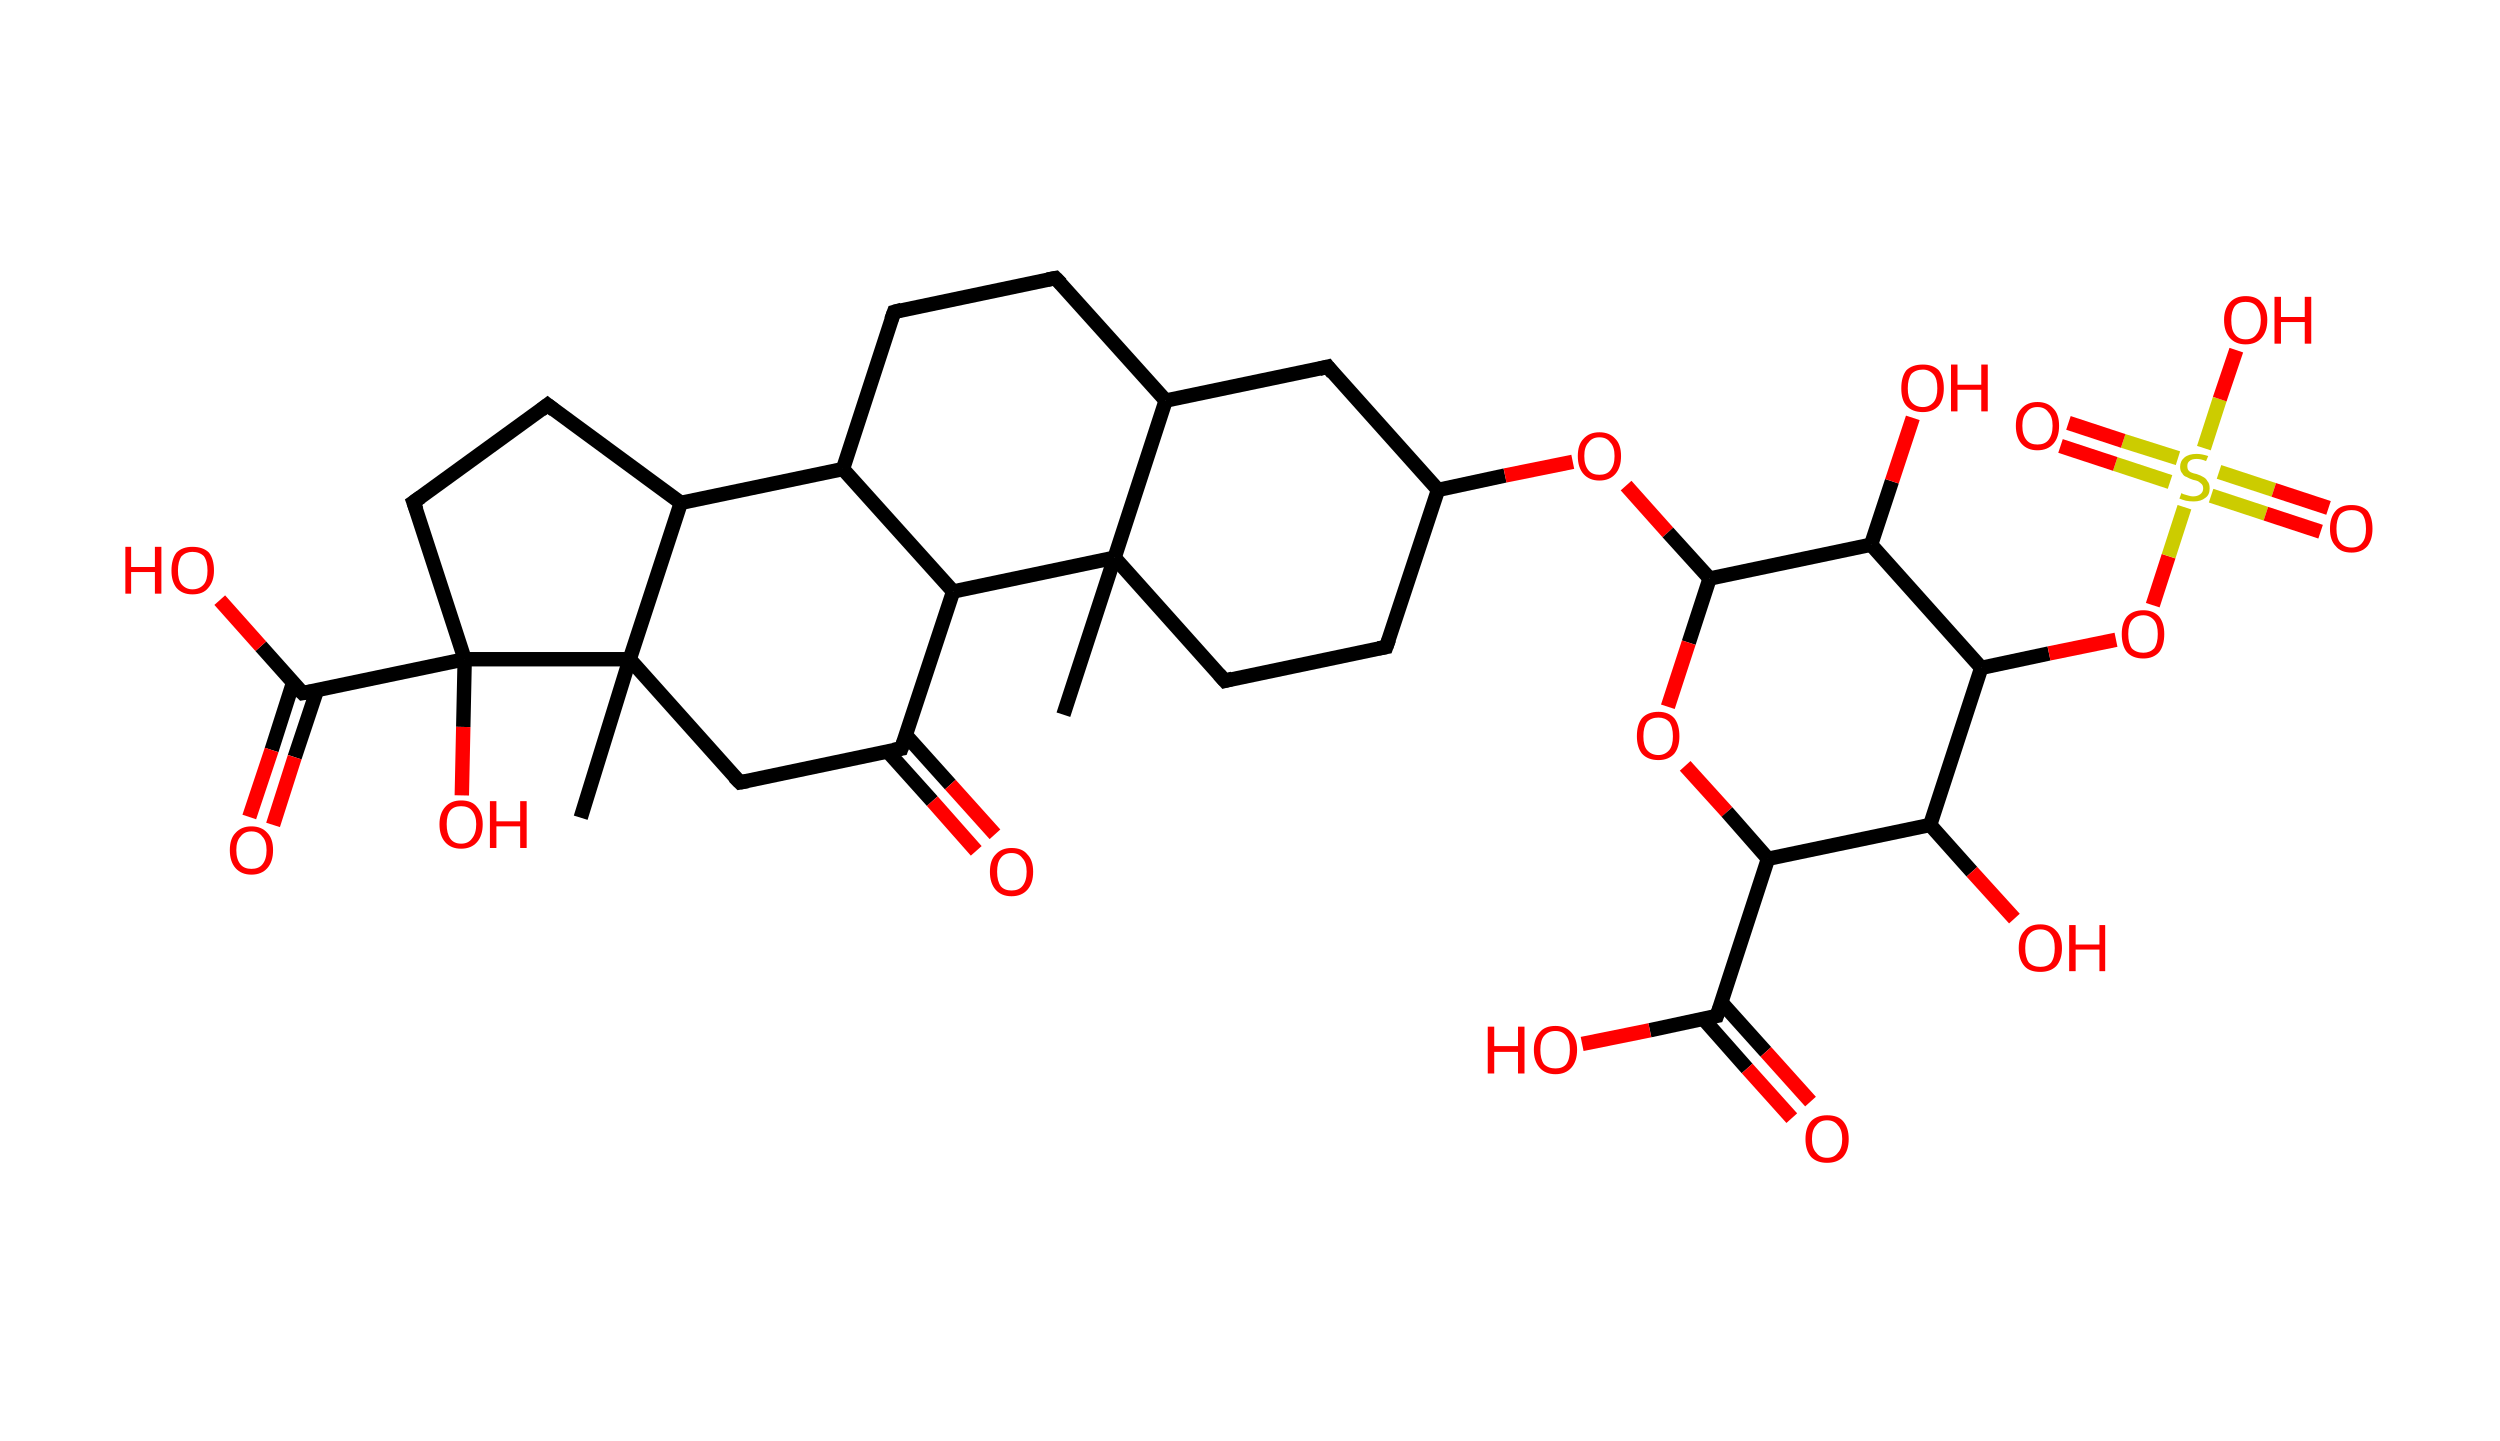 <?xml version='1.0' encoding='ASCII' standalone='yes'?>
<svg xmlns="http://www.w3.org/2000/svg" xmlns:rdkit="http://www.rdkit.org/xml" xmlns:xlink="http://www.w3.org/1999/xlink" version="1.1" baseProfile="full" xml:space="preserve" width="347px" height="200px" viewBox="0 0 347 200">
<!-- END OF HEADER -->
<rect style="opacity:1.0;fill:#FFFFFF;stroke:none" width="347.0" height="200.0" x="0.0" y="0.0"> </rect>
<path class="bond-0 atom-0 atom-1" d="M 147.6,99.2 L 154.7,77.4" style="fill:none;fill-rule:evenodd;stroke:#000000;stroke-width:2.0px;stroke-linecap:butt;stroke-linejoin:miter;stroke-opacity:1"/>
<path class="bond-1 atom-1 atom-2" d="M 154.7,77.4 L 170.0,94.5" style="fill:none;fill-rule:evenodd;stroke:#000000;stroke-width:2.0px;stroke-linecap:butt;stroke-linejoin:miter;stroke-opacity:1"/>
<path class="bond-2 atom-2 atom-3" d="M 170.0,94.5 L 192.4,89.8" style="fill:none;fill-rule:evenodd;stroke:#000000;stroke-width:2.0px;stroke-linecap:butt;stroke-linejoin:miter;stroke-opacity:1"/>
<path class="bond-3 atom-3 atom-4" d="M 192.4,89.8 L 199.6,68.0" style="fill:none;fill-rule:evenodd;stroke:#000000;stroke-width:2.0px;stroke-linecap:butt;stroke-linejoin:miter;stroke-opacity:1"/>
<path class="bond-4 atom-4 atom-5" d="M 199.6,68.0 L 208.9,66.0" style="fill:none;fill-rule:evenodd;stroke:#000000;stroke-width:2.0px;stroke-linecap:butt;stroke-linejoin:miter;stroke-opacity:1"/>
<path class="bond-4 atom-4 atom-5" d="M 208.9,66.0 L 218.3,64.1" style="fill:none;fill-rule:evenodd;stroke:#FF0000;stroke-width:2.0px;stroke-linecap:butt;stroke-linejoin:miter;stroke-opacity:1"/>
<path class="bond-5 atom-5 atom-6" d="M 225.7,67.4 L 231.5,73.9" style="fill:none;fill-rule:evenodd;stroke:#FF0000;stroke-width:2.0px;stroke-linecap:butt;stroke-linejoin:miter;stroke-opacity:1"/>
<path class="bond-5 atom-5 atom-6" d="M 231.5,73.9 L 237.3,80.3" style="fill:none;fill-rule:evenodd;stroke:#000000;stroke-width:2.0px;stroke-linecap:butt;stroke-linejoin:miter;stroke-opacity:1"/>
<path class="bond-6 atom-6 atom-7" d="M 237.3,80.3 L 234.4,89.2" style="fill:none;fill-rule:evenodd;stroke:#000000;stroke-width:2.0px;stroke-linecap:butt;stroke-linejoin:miter;stroke-opacity:1"/>
<path class="bond-6 atom-6 atom-7" d="M 234.4,89.2 L 231.5,98.1" style="fill:none;fill-rule:evenodd;stroke:#FF0000;stroke-width:2.0px;stroke-linecap:butt;stroke-linejoin:miter;stroke-opacity:1"/>
<path class="bond-7 atom-7 atom-8" d="M 233.9,106.3 L 239.7,112.7" style="fill:none;fill-rule:evenodd;stroke:#FF0000;stroke-width:2.0px;stroke-linecap:butt;stroke-linejoin:miter;stroke-opacity:1"/>
<path class="bond-7 atom-7 atom-8" d="M 239.7,112.7 L 245.4,119.2" style="fill:none;fill-rule:evenodd;stroke:#000000;stroke-width:2.0px;stroke-linecap:butt;stroke-linejoin:miter;stroke-opacity:1"/>
<path class="bond-8 atom-8 atom-9" d="M 245.4,119.2 L 238.3,141.0" style="fill:none;fill-rule:evenodd;stroke:#000000;stroke-width:2.0px;stroke-linecap:butt;stroke-linejoin:miter;stroke-opacity:1"/>
<path class="bond-9 atom-9 atom-10" d="M 236.4,141.4 L 242.5,148.3" style="fill:none;fill-rule:evenodd;stroke:#000000;stroke-width:2.0px;stroke-linecap:butt;stroke-linejoin:miter;stroke-opacity:1"/>
<path class="bond-9 atom-9 atom-10" d="M 242.5,148.3 L 248.7,155.2" style="fill:none;fill-rule:evenodd;stroke:#FF0000;stroke-width:2.0px;stroke-linecap:butt;stroke-linejoin:miter;stroke-opacity:1"/>
<path class="bond-9 atom-9 atom-10" d="M 238.9,139.1 L 245.1,146.0" style="fill:none;fill-rule:evenodd;stroke:#000000;stroke-width:2.0px;stroke-linecap:butt;stroke-linejoin:miter;stroke-opacity:1"/>
<path class="bond-9 atom-9 atom-10" d="M 245.1,146.0 L 251.3,152.9" style="fill:none;fill-rule:evenodd;stroke:#FF0000;stroke-width:2.0px;stroke-linecap:butt;stroke-linejoin:miter;stroke-opacity:1"/>
<path class="bond-10 atom-9 atom-11" d="M 238.3,141.0 L 229.0,143.0" style="fill:none;fill-rule:evenodd;stroke:#000000;stroke-width:2.0px;stroke-linecap:butt;stroke-linejoin:miter;stroke-opacity:1"/>
<path class="bond-10 atom-9 atom-11" d="M 229.0,143.0 L 219.6,144.9" style="fill:none;fill-rule:evenodd;stroke:#FF0000;stroke-width:2.0px;stroke-linecap:butt;stroke-linejoin:miter;stroke-opacity:1"/>
<path class="bond-11 atom-8 atom-12" d="M 245.4,119.2 L 267.9,114.5" style="fill:none;fill-rule:evenodd;stroke:#000000;stroke-width:2.0px;stroke-linecap:butt;stroke-linejoin:miter;stroke-opacity:1"/>
<path class="bond-12 atom-12 atom-13" d="M 267.9,114.5 L 273.7,121.0" style="fill:none;fill-rule:evenodd;stroke:#000000;stroke-width:2.0px;stroke-linecap:butt;stroke-linejoin:miter;stroke-opacity:1"/>
<path class="bond-12 atom-12 atom-13" d="M 273.7,121.0 L 279.6,127.5" style="fill:none;fill-rule:evenodd;stroke:#FF0000;stroke-width:2.0px;stroke-linecap:butt;stroke-linejoin:miter;stroke-opacity:1"/>
<path class="bond-13 atom-12 atom-14" d="M 267.9,114.5 L 275.0,92.7" style="fill:none;fill-rule:evenodd;stroke:#000000;stroke-width:2.0px;stroke-linecap:butt;stroke-linejoin:miter;stroke-opacity:1"/>
<path class="bond-14 atom-14 atom-15" d="M 275.0,92.7 L 284.4,90.7" style="fill:none;fill-rule:evenodd;stroke:#000000;stroke-width:2.0px;stroke-linecap:butt;stroke-linejoin:miter;stroke-opacity:1"/>
<path class="bond-14 atom-14 atom-15" d="M 284.4,90.7 L 293.7,88.8" style="fill:none;fill-rule:evenodd;stroke:#FF0000;stroke-width:2.0px;stroke-linecap:butt;stroke-linejoin:miter;stroke-opacity:1"/>
<path class="bond-15 atom-15 atom-16" d="M 298.8,84.0 L 301.0,77.2" style="fill:none;fill-rule:evenodd;stroke:#FF0000;stroke-width:2.0px;stroke-linecap:butt;stroke-linejoin:miter;stroke-opacity:1"/>
<path class="bond-15 atom-15 atom-16" d="M 301.0,77.2 L 303.2,70.4" style="fill:none;fill-rule:evenodd;stroke:#CCCC00;stroke-width:2.0px;stroke-linecap:butt;stroke-linejoin:miter;stroke-opacity:1"/>
<path class="bond-16 atom-16 atom-17" d="M 302.3,63.6 L 294.7,61.2" style="fill:none;fill-rule:evenodd;stroke:#CCCC00;stroke-width:2.0px;stroke-linecap:butt;stroke-linejoin:miter;stroke-opacity:1"/>
<path class="bond-16 atom-16 atom-17" d="M 294.7,61.2 L 287.1,58.7" style="fill:none;fill-rule:evenodd;stroke:#FF0000;stroke-width:2.0px;stroke-linecap:butt;stroke-linejoin:miter;stroke-opacity:1"/>
<path class="bond-16 atom-16 atom-17" d="M 301.2,66.9 L 293.6,64.4" style="fill:none;fill-rule:evenodd;stroke:#CCCC00;stroke-width:2.0px;stroke-linecap:butt;stroke-linejoin:miter;stroke-opacity:1"/>
<path class="bond-16 atom-16 atom-17" d="M 293.6,64.4 L 286.0,61.9" style="fill:none;fill-rule:evenodd;stroke:#FF0000;stroke-width:2.0px;stroke-linecap:butt;stroke-linejoin:miter;stroke-opacity:1"/>
<path class="bond-17 atom-16 atom-18" d="M 306.9,68.8 L 314.5,71.3" style="fill:none;fill-rule:evenodd;stroke:#CCCC00;stroke-width:2.0px;stroke-linecap:butt;stroke-linejoin:miter;stroke-opacity:1"/>
<path class="bond-17 atom-16 atom-18" d="M 314.5,71.3 L 322.1,73.8" style="fill:none;fill-rule:evenodd;stroke:#FF0000;stroke-width:2.0px;stroke-linecap:butt;stroke-linejoin:miter;stroke-opacity:1"/>
<path class="bond-17 atom-16 atom-18" d="M 308.0,65.5 L 315.6,68.0" style="fill:none;fill-rule:evenodd;stroke:#CCCC00;stroke-width:2.0px;stroke-linecap:butt;stroke-linejoin:miter;stroke-opacity:1"/>
<path class="bond-17 atom-16 atom-18" d="M 315.6,68.0 L 323.2,70.5" style="fill:none;fill-rule:evenodd;stroke:#FF0000;stroke-width:2.0px;stroke-linecap:butt;stroke-linejoin:miter;stroke-opacity:1"/>
<path class="bond-18 atom-16 atom-19" d="M 305.9,62.2 L 308.1,55.4" style="fill:none;fill-rule:evenodd;stroke:#CCCC00;stroke-width:2.0px;stroke-linecap:butt;stroke-linejoin:miter;stroke-opacity:1"/>
<path class="bond-18 atom-16 atom-19" d="M 308.1,55.4 L 310.4,48.6" style="fill:none;fill-rule:evenodd;stroke:#FF0000;stroke-width:2.0px;stroke-linecap:butt;stroke-linejoin:miter;stroke-opacity:1"/>
<path class="bond-19 atom-14 atom-20" d="M 275.0,92.7 L 259.7,75.6" style="fill:none;fill-rule:evenodd;stroke:#000000;stroke-width:2.0px;stroke-linecap:butt;stroke-linejoin:miter;stroke-opacity:1"/>
<path class="bond-20 atom-20 atom-21" d="M 259.7,75.6 L 262.6,66.8" style="fill:none;fill-rule:evenodd;stroke:#000000;stroke-width:2.0px;stroke-linecap:butt;stroke-linejoin:miter;stroke-opacity:1"/>
<path class="bond-20 atom-20 atom-21" d="M 262.6,66.8 L 265.5,58.0" style="fill:none;fill-rule:evenodd;stroke:#FF0000;stroke-width:2.0px;stroke-linecap:butt;stroke-linejoin:miter;stroke-opacity:1"/>
<path class="bond-21 atom-4 atom-22" d="M 199.6,68.0 L 184.3,50.9" style="fill:none;fill-rule:evenodd;stroke:#000000;stroke-width:2.0px;stroke-linecap:butt;stroke-linejoin:miter;stroke-opacity:1"/>
<path class="bond-22 atom-22 atom-23" d="M 184.3,50.9 L 161.8,55.6" style="fill:none;fill-rule:evenodd;stroke:#000000;stroke-width:2.0px;stroke-linecap:butt;stroke-linejoin:miter;stroke-opacity:1"/>
<path class="bond-23 atom-23 atom-24" d="M 161.8,55.6 L 146.5,38.6" style="fill:none;fill-rule:evenodd;stroke:#000000;stroke-width:2.0px;stroke-linecap:butt;stroke-linejoin:miter;stroke-opacity:1"/>
<path class="bond-24 atom-24 atom-25" d="M 146.5,38.6 L 124.1,43.3" style="fill:none;fill-rule:evenodd;stroke:#000000;stroke-width:2.0px;stroke-linecap:butt;stroke-linejoin:miter;stroke-opacity:1"/>
<path class="bond-25 atom-25 atom-26" d="M 124.1,43.3 L 117.0,65.1" style="fill:none;fill-rule:evenodd;stroke:#000000;stroke-width:2.0px;stroke-linecap:butt;stroke-linejoin:miter;stroke-opacity:1"/>
<path class="bond-26 atom-26 atom-27" d="M 117.0,65.1 L 132.3,82.1" style="fill:none;fill-rule:evenodd;stroke:#000000;stroke-width:2.0px;stroke-linecap:butt;stroke-linejoin:miter;stroke-opacity:1"/>
<path class="bond-27 atom-27 atom-28" d="M 132.3,82.1 L 125.1,103.9" style="fill:none;fill-rule:evenodd;stroke:#000000;stroke-width:2.0px;stroke-linecap:butt;stroke-linejoin:miter;stroke-opacity:1"/>
<path class="bond-28 atom-28 atom-29" d="M 123.2,104.3 L 129.4,111.2" style="fill:none;fill-rule:evenodd;stroke:#000000;stroke-width:2.0px;stroke-linecap:butt;stroke-linejoin:miter;stroke-opacity:1"/>
<path class="bond-28 atom-28 atom-29" d="M 129.4,111.2 L 135.5,118.1" style="fill:none;fill-rule:evenodd;stroke:#FF0000;stroke-width:2.0px;stroke-linecap:butt;stroke-linejoin:miter;stroke-opacity:1"/>
<path class="bond-28 atom-28 atom-29" d="M 125.7,102.0 L 131.9,108.9" style="fill:none;fill-rule:evenodd;stroke:#000000;stroke-width:2.0px;stroke-linecap:butt;stroke-linejoin:miter;stroke-opacity:1"/>
<path class="bond-28 atom-28 atom-29" d="M 131.9,108.9 L 138.1,115.8" style="fill:none;fill-rule:evenodd;stroke:#FF0000;stroke-width:2.0px;stroke-linecap:butt;stroke-linejoin:miter;stroke-opacity:1"/>
<path class="bond-29 atom-28 atom-30" d="M 125.1,103.9 L 102.7,108.6" style="fill:none;fill-rule:evenodd;stroke:#000000;stroke-width:2.0px;stroke-linecap:butt;stroke-linejoin:miter;stroke-opacity:1"/>
<path class="bond-30 atom-30 atom-31" d="M 102.7,108.6 L 87.4,91.5" style="fill:none;fill-rule:evenodd;stroke:#000000;stroke-width:2.0px;stroke-linecap:butt;stroke-linejoin:miter;stroke-opacity:1"/>
<path class="bond-31 atom-31 atom-32" d="M 87.4,91.5 L 80.6,113.5" style="fill:none;fill-rule:evenodd;stroke:#000000;stroke-width:2.0px;stroke-linecap:butt;stroke-linejoin:miter;stroke-opacity:1"/>
<path class="bond-32 atom-31 atom-33" d="M 87.4,91.5 L 94.5,69.8" style="fill:none;fill-rule:evenodd;stroke:#000000;stroke-width:2.0px;stroke-linecap:butt;stroke-linejoin:miter;stroke-opacity:1"/>
<path class="bond-33 atom-33 atom-34" d="M 94.5,69.8 L 76.0,56.2" style="fill:none;fill-rule:evenodd;stroke:#000000;stroke-width:2.0px;stroke-linecap:butt;stroke-linejoin:miter;stroke-opacity:1"/>
<path class="bond-34 atom-34 atom-35" d="M 76.0,56.2 L 57.4,69.7" style="fill:none;fill-rule:evenodd;stroke:#000000;stroke-width:2.0px;stroke-linecap:butt;stroke-linejoin:miter;stroke-opacity:1"/>
<path class="bond-35 atom-35 atom-36" d="M 57.4,69.7 L 64.5,91.5" style="fill:none;fill-rule:evenodd;stroke:#000000;stroke-width:2.0px;stroke-linecap:butt;stroke-linejoin:miter;stroke-opacity:1"/>
<path class="bond-36 atom-36 atom-37" d="M 64.5,91.5 L 64.3,100.9" style="fill:none;fill-rule:evenodd;stroke:#000000;stroke-width:2.0px;stroke-linecap:butt;stroke-linejoin:miter;stroke-opacity:1"/>
<path class="bond-36 atom-36 atom-37" d="M 64.3,100.9 L 64.1,110.4" style="fill:none;fill-rule:evenodd;stroke:#FF0000;stroke-width:2.0px;stroke-linecap:butt;stroke-linejoin:miter;stroke-opacity:1"/>
<path class="bond-37 atom-36 atom-38" d="M 64.5,91.5 L 42.0,96.2" style="fill:none;fill-rule:evenodd;stroke:#000000;stroke-width:2.0px;stroke-linecap:butt;stroke-linejoin:miter;stroke-opacity:1"/>
<path class="bond-38 atom-38 atom-39" d="M 40.7,94.7 L 37.7,104.1" style="fill:none;fill-rule:evenodd;stroke:#000000;stroke-width:2.0px;stroke-linecap:butt;stroke-linejoin:miter;stroke-opacity:1"/>
<path class="bond-38 atom-38 atom-39" d="M 37.7,104.1 L 34.6,113.4" style="fill:none;fill-rule:evenodd;stroke:#FF0000;stroke-width:2.0px;stroke-linecap:butt;stroke-linejoin:miter;stroke-opacity:1"/>
<path class="bond-38 atom-38 atom-39" d="M 44.0,95.8 L 40.9,105.1" style="fill:none;fill-rule:evenodd;stroke:#000000;stroke-width:2.0px;stroke-linecap:butt;stroke-linejoin:miter;stroke-opacity:1"/>
<path class="bond-38 atom-38 atom-39" d="M 40.9,105.1 L 37.9,114.5" style="fill:none;fill-rule:evenodd;stroke:#FF0000;stroke-width:2.0px;stroke-linecap:butt;stroke-linejoin:miter;stroke-opacity:1"/>
<path class="bond-39 atom-38 atom-40" d="M 42.0,96.2 L 36.2,89.7" style="fill:none;fill-rule:evenodd;stroke:#000000;stroke-width:2.0px;stroke-linecap:butt;stroke-linejoin:miter;stroke-opacity:1"/>
<path class="bond-39 atom-38 atom-40" d="M 36.2,89.7 L 30.5,83.3" style="fill:none;fill-rule:evenodd;stroke:#FF0000;stroke-width:2.0px;stroke-linecap:butt;stroke-linejoin:miter;stroke-opacity:1"/>
<path class="bond-40 atom-23 atom-1" d="M 161.8,55.6 L 154.7,77.4" style="fill:none;fill-rule:evenodd;stroke:#000000;stroke-width:2.0px;stroke-linecap:butt;stroke-linejoin:miter;stroke-opacity:1"/>
<path class="bond-41 atom-33 atom-26" d="M 94.5,69.8 L 117.0,65.1" style="fill:none;fill-rule:evenodd;stroke:#000000;stroke-width:2.0px;stroke-linecap:butt;stroke-linejoin:miter;stroke-opacity:1"/>
<path class="bond-42 atom-27 atom-1" d="M 132.3,82.1 L 154.7,77.4" style="fill:none;fill-rule:evenodd;stroke:#000000;stroke-width:2.0px;stroke-linecap:butt;stroke-linejoin:miter;stroke-opacity:1"/>
<path class="bond-43 atom-36 atom-31" d="M 64.5,91.5 L 87.4,91.5" style="fill:none;fill-rule:evenodd;stroke:#000000;stroke-width:2.0px;stroke-linecap:butt;stroke-linejoin:miter;stroke-opacity:1"/>
<path class="bond-44 atom-20 atom-6" d="M 259.7,75.6 L 237.3,80.3" style="fill:none;fill-rule:evenodd;stroke:#000000;stroke-width:2.0px;stroke-linecap:butt;stroke-linejoin:miter;stroke-opacity:1"/>
<path d="M 169.2,93.6 L 170.0,94.5 L 171.1,94.2" style="fill:none;stroke:#000000;stroke-width:2.0px;stroke-linecap:butt;stroke-linejoin:miter;stroke-opacity:1;"/>
<path d="M 191.3,90.0 L 192.4,89.8 L 192.8,88.7" style="fill:none;stroke:#000000;stroke-width:2.0px;stroke-linecap:butt;stroke-linejoin:miter;stroke-opacity:1;"/>
<path d="M 238.7,139.9 L 238.3,141.0 L 237.8,141.1" style="fill:none;stroke:#000000;stroke-width:2.0px;stroke-linecap:butt;stroke-linejoin:miter;stroke-opacity:1;"/>
<path d="M 185.0,51.8 L 184.3,50.9 L 183.1,51.2" style="fill:none;stroke:#000000;stroke-width:2.0px;stroke-linecap:butt;stroke-linejoin:miter;stroke-opacity:1;"/>
<path d="M 147.3,39.4 L 146.5,38.6 L 145.4,38.8" style="fill:none;stroke:#000000;stroke-width:2.0px;stroke-linecap:butt;stroke-linejoin:miter;stroke-opacity:1;"/>
<path d="M 125.2,43.0 L 124.1,43.3 L 123.7,44.4" style="fill:none;stroke:#000000;stroke-width:2.0px;stroke-linecap:butt;stroke-linejoin:miter;stroke-opacity:1;"/>
<path d="M 125.5,102.8 L 125.1,103.9 L 124.0,104.1" style="fill:none;stroke:#000000;stroke-width:2.0px;stroke-linecap:butt;stroke-linejoin:miter;stroke-opacity:1;"/>
<path d="M 103.8,108.4 L 102.7,108.6 L 101.9,107.8" style="fill:none;stroke:#000000;stroke-width:2.0px;stroke-linecap:butt;stroke-linejoin:miter;stroke-opacity:1;"/>
<path d="M 76.9,56.9 L 76.0,56.2 L 75.1,56.9" style="fill:none;stroke:#000000;stroke-width:2.0px;stroke-linecap:butt;stroke-linejoin:miter;stroke-opacity:1;"/>
<path d="M 58.4,69.0 L 57.4,69.7 L 57.8,70.8" style="fill:none;stroke:#000000;stroke-width:2.0px;stroke-linecap:butt;stroke-linejoin:miter;stroke-opacity:1;"/>
<path d="M 43.2,96.0 L 42.0,96.2 L 41.7,95.9" style="fill:none;stroke:#000000;stroke-width:2.0px;stroke-linecap:butt;stroke-linejoin:miter;stroke-opacity:1;"/>
<path class="atom-5" d="M 219.0 63.3 Q 219.0 61.7, 219.8 60.9 Q 220.6 60.0, 222.0 60.0 Q 223.4 60.0, 224.2 60.9 Q 225.0 61.7, 225.0 63.3 Q 225.0 64.9, 224.2 65.8 Q 223.4 66.7, 222.0 66.7 Q 220.6 66.7, 219.8 65.8 Q 219.0 64.9, 219.0 63.3 M 222.0 65.9 Q 223.0 65.9, 223.5 65.3 Q 224.1 64.6, 224.1 63.3 Q 224.1 62.0, 223.5 61.4 Q 223.0 60.7, 222.0 60.7 Q 221.0 60.7, 220.5 61.4 Q 219.9 62.0, 219.9 63.3 Q 219.9 64.6, 220.5 65.3 Q 221.0 65.9, 222.0 65.9 " fill="#FF0000"/>
<path class="atom-7" d="M 227.2 102.2 Q 227.2 100.6, 227.9 99.7 Q 228.7 98.8, 230.2 98.8 Q 231.6 98.8, 232.4 99.7 Q 233.1 100.6, 233.1 102.2 Q 233.1 103.7, 232.4 104.6 Q 231.6 105.5, 230.2 105.5 Q 228.7 105.5, 227.9 104.6 Q 227.2 103.7, 227.2 102.2 M 230.2 104.8 Q 231.1 104.8, 231.7 104.1 Q 232.2 103.5, 232.2 102.2 Q 232.2 100.9, 231.7 100.2 Q 231.1 99.6, 230.2 99.6 Q 229.2 99.6, 228.6 100.2 Q 228.1 100.9, 228.1 102.2 Q 228.1 103.5, 228.6 104.1 Q 229.2 104.8, 230.2 104.8 " fill="#FF0000"/>
<path class="atom-10" d="M 250.6 158.1 Q 250.6 156.5, 251.4 155.6 Q 252.2 154.8, 253.6 154.8 Q 255.1 154.8, 255.8 155.6 Q 256.6 156.5, 256.6 158.1 Q 256.6 159.7, 255.8 160.6 Q 255.0 161.4, 253.6 161.4 Q 252.2 161.4, 251.4 160.6 Q 250.6 159.7, 250.6 158.1 M 253.6 160.7 Q 254.6 160.7, 255.1 160.0 Q 255.7 159.4, 255.7 158.1 Q 255.7 156.8, 255.1 156.2 Q 254.6 155.5, 253.6 155.5 Q 252.6 155.5, 252.1 156.2 Q 251.5 156.8, 251.5 158.1 Q 251.5 159.4, 252.1 160.0 Q 252.6 160.7, 253.6 160.7 " fill="#FF0000"/>
<path class="atom-11" d="M 206.5 142.5 L 207.4 142.5 L 207.4 145.2 L 210.7 145.2 L 210.7 142.5 L 211.6 142.5 L 211.6 149.0 L 210.7 149.0 L 210.7 146.0 L 207.4 146.0 L 207.4 149.0 L 206.5 149.0 L 206.5 142.5 " fill="#FF0000"/>
<path class="atom-11" d="M 212.9 145.7 Q 212.9 144.2, 213.7 143.3 Q 214.4 142.4, 215.9 142.4 Q 217.3 142.4, 218.1 143.3 Q 218.9 144.2, 218.9 145.7 Q 218.9 147.3, 218.1 148.2 Q 217.3 149.1, 215.9 149.1 Q 214.5 149.1, 213.7 148.2 Q 212.9 147.3, 212.9 145.7 M 215.9 148.3 Q 216.9 148.3, 217.4 147.7 Q 217.9 147.0, 217.9 145.7 Q 217.9 144.4, 217.4 143.8 Q 216.9 143.1, 215.9 143.1 Q 214.9 143.1, 214.3 143.8 Q 213.8 144.4, 213.8 145.7 Q 213.8 147.0, 214.3 147.7 Q 214.9 148.3, 215.9 148.3 " fill="#FF0000"/>
<path class="atom-13" d="M 280.2 131.6 Q 280.2 130.0, 281.0 129.2 Q 281.7 128.3, 283.2 128.3 Q 284.6 128.3, 285.4 129.2 Q 286.2 130.0, 286.2 131.6 Q 286.2 133.2, 285.4 134.1 Q 284.6 134.9, 283.2 134.9 Q 281.7 134.9, 281.0 134.1 Q 280.2 133.2, 280.2 131.6 M 283.2 134.2 Q 284.2 134.2, 284.7 133.6 Q 285.2 132.9, 285.2 131.6 Q 285.2 130.3, 284.7 129.7 Q 284.2 129.0, 283.2 129.0 Q 282.2 129.0, 281.6 129.7 Q 281.1 130.3, 281.1 131.6 Q 281.1 132.9, 281.6 133.6 Q 282.2 134.2, 283.2 134.2 " fill="#FF0000"/>
<path class="atom-13" d="M 287.2 128.4 L 288.1 128.4 L 288.1 131.1 L 291.4 131.1 L 291.4 128.4 L 292.2 128.4 L 292.2 134.8 L 291.4 134.8 L 291.4 131.8 L 288.1 131.8 L 288.1 134.8 L 287.2 134.8 L 287.2 128.4 " fill="#FF0000"/>
<path class="atom-15" d="M 294.5 88.0 Q 294.5 86.5, 295.2 85.6 Q 296.0 84.7, 297.5 84.7 Q 298.9 84.7, 299.7 85.6 Q 300.4 86.5, 300.4 88.0 Q 300.4 89.6, 299.7 90.5 Q 298.9 91.4, 297.5 91.4 Q 296.0 91.4, 295.2 90.5 Q 294.5 89.6, 294.5 88.0 M 297.5 90.6 Q 298.4 90.6, 299.0 90.0 Q 299.5 89.3, 299.5 88.0 Q 299.5 86.7, 299.0 86.1 Q 298.4 85.4, 297.5 85.4 Q 296.5 85.4, 295.9 86.1 Q 295.4 86.7, 295.4 88.0 Q 295.4 89.3, 295.9 90.0 Q 296.5 90.6, 297.5 90.6 " fill="#FF0000"/>
<path class="atom-16" d="M 302.8 68.4 Q 302.8 68.5, 303.1 68.6 Q 303.4 68.7, 303.8 68.8 Q 304.1 68.9, 304.4 68.9 Q 305.0 68.9, 305.4 68.6 Q 305.8 68.3, 305.8 67.8 Q 305.8 67.4, 305.6 67.2 Q 305.4 67.0, 305.1 66.8 Q 304.9 66.7, 304.4 66.6 Q 303.8 66.4, 303.5 66.2 Q 303.1 66.1, 302.9 65.7 Q 302.6 65.4, 302.6 64.8 Q 302.6 64.0, 303.2 63.5 Q 303.8 63.0, 304.9 63.0 Q 305.6 63.0, 306.5 63.3 L 306.2 64.0 Q 305.5 63.7, 304.9 63.7 Q 304.2 63.7, 303.9 64.0 Q 303.6 64.2, 303.6 64.7 Q 303.6 65.0, 303.7 65.2 Q 303.9 65.5, 304.2 65.6 Q 304.4 65.7, 304.9 65.8 Q 305.5 66.0, 305.8 66.2 Q 306.2 66.4, 306.4 66.8 Q 306.7 67.1, 306.7 67.8 Q 306.7 68.7, 306.1 69.1 Q 305.5 69.6, 304.5 69.6 Q 303.9 69.6, 303.4 69.5 Q 303.0 69.4, 302.5 69.2 L 302.8 68.4 " fill="#CCCC00"/>
<path class="atom-17" d="M 279.8 59.1 Q 279.8 57.5, 280.6 56.7 Q 281.4 55.8, 282.8 55.8 Q 284.2 55.8, 285.0 56.7 Q 285.8 57.5, 285.8 59.1 Q 285.8 60.7, 285.0 61.6 Q 284.2 62.5, 282.8 62.5 Q 281.4 62.5, 280.6 61.6 Q 279.8 60.7, 279.8 59.1 M 282.8 61.7 Q 283.8 61.7, 284.3 61.1 Q 284.9 60.4, 284.9 59.1 Q 284.9 57.8, 284.3 57.2 Q 283.8 56.5, 282.8 56.5 Q 281.8 56.5, 281.3 57.2 Q 280.7 57.8, 280.7 59.1 Q 280.7 60.4, 281.3 61.1 Q 281.8 61.7, 282.8 61.7 " fill="#FF0000"/>
<path class="atom-18" d="M 323.4 73.4 Q 323.4 71.8, 324.2 70.9 Q 324.9 70.1, 326.4 70.1 Q 327.8 70.1, 328.6 70.9 Q 329.3 71.8, 329.3 73.4 Q 329.3 74.9, 328.6 75.8 Q 327.8 76.7, 326.4 76.7 Q 324.9 76.7, 324.2 75.8 Q 323.4 75.0, 323.4 73.4 M 326.4 76.0 Q 327.4 76.0, 327.9 75.3 Q 328.4 74.7, 328.4 73.4 Q 328.4 72.1, 327.9 71.4 Q 327.4 70.8, 326.4 70.8 Q 325.4 70.8, 324.8 71.4 Q 324.3 72.1, 324.3 73.4 Q 324.3 74.7, 324.8 75.3 Q 325.4 76.0, 326.4 76.0 " fill="#FF0000"/>
<path class="atom-19" d="M 308.7 44.4 Q 308.7 42.9, 309.5 42.0 Q 310.3 41.1, 311.7 41.1 Q 313.2 41.1, 313.9 42.0 Q 314.7 42.9, 314.7 44.4 Q 314.7 46.0, 313.9 46.9 Q 313.1 47.8, 311.7 47.8 Q 310.3 47.8, 309.5 46.9 Q 308.7 46.0, 308.7 44.4 M 311.7 47.1 Q 312.7 47.1, 313.2 46.4 Q 313.8 45.7, 313.8 44.4 Q 313.8 43.2, 313.2 42.5 Q 312.7 41.9, 311.7 41.9 Q 310.7 41.9, 310.2 42.5 Q 309.7 43.2, 309.7 44.4 Q 309.7 45.8, 310.2 46.4 Q 310.7 47.1, 311.7 47.1 " fill="#FF0000"/>
<path class="atom-19" d="M 315.7 41.2 L 316.6 41.2 L 316.6 44.0 L 319.9 44.0 L 319.9 41.2 L 320.8 41.2 L 320.8 47.7 L 319.9 47.7 L 319.9 44.7 L 316.6 44.7 L 316.6 47.7 L 315.7 47.7 L 315.7 41.2 " fill="#FF0000"/>
<path class="atom-21" d="M 263.9 53.9 Q 263.9 52.3, 264.6 51.4 Q 265.4 50.6, 266.9 50.6 Q 268.3 50.6, 269.1 51.4 Q 269.8 52.3, 269.8 53.9 Q 269.8 55.4, 269.1 56.3 Q 268.3 57.2, 266.9 57.2 Q 265.4 57.2, 264.6 56.3 Q 263.9 55.5, 263.9 53.9 M 266.9 56.5 Q 267.8 56.5, 268.4 55.8 Q 268.9 55.2, 268.9 53.9 Q 268.9 52.6, 268.4 52.0 Q 267.8 51.3, 266.9 51.3 Q 265.9 51.3, 265.3 51.9 Q 264.8 52.6, 264.8 53.9 Q 264.8 55.2, 265.3 55.8 Q 265.9 56.5, 266.9 56.5 " fill="#FF0000"/>
<path class="atom-21" d="M 270.8 50.6 L 271.7 50.6 L 271.7 53.4 L 275.0 53.4 L 275.0 50.6 L 275.9 50.6 L 275.9 57.1 L 275.0 57.1 L 275.0 54.1 L 271.7 54.1 L 271.7 57.1 L 270.8 57.1 L 270.8 50.6 " fill="#FF0000"/>
<path class="atom-29" d="M 137.4 121.0 Q 137.4 119.4, 138.2 118.6 Q 139.0 117.7, 140.4 117.7 Q 141.9 117.7, 142.6 118.6 Q 143.4 119.4, 143.4 121.0 Q 143.4 122.6, 142.6 123.5 Q 141.8 124.4, 140.4 124.4 Q 139.0 124.4, 138.2 123.5 Q 137.4 122.6, 137.4 121.0 M 140.4 123.6 Q 141.4 123.6, 141.9 123.0 Q 142.5 122.3, 142.5 121.0 Q 142.5 119.7, 141.9 119.1 Q 141.4 118.4, 140.4 118.4 Q 139.4 118.4, 138.9 119.1 Q 138.4 119.7, 138.4 121.0 Q 138.4 122.3, 138.9 123.0 Q 139.4 123.6, 140.4 123.6 " fill="#FF0000"/>
<path class="atom-37" d="M 61.0 114.4 Q 61.0 112.9, 61.8 112.0 Q 62.6 111.1, 64.0 111.1 Q 65.5 111.1, 66.2 112.0 Q 67.0 112.9, 67.0 114.4 Q 67.0 116.0, 66.2 116.9 Q 65.4 117.8, 64.0 117.8 Q 62.6 117.8, 61.8 116.9 Q 61.0 116.0, 61.0 114.4 M 64.0 117.1 Q 65.0 117.1, 65.5 116.4 Q 66.1 115.7, 66.1 114.4 Q 66.1 113.2, 65.5 112.5 Q 65.0 111.9, 64.0 111.9 Q 63.0 111.9, 62.5 112.5 Q 62.0 113.1, 62.0 114.4 Q 62.0 115.7, 62.5 116.4 Q 63.0 117.1, 64.0 117.1 " fill="#FF0000"/>
<path class="atom-37" d="M 68.0 111.2 L 68.9 111.2 L 68.9 114.0 L 72.2 114.0 L 72.2 111.2 L 73.1 111.2 L 73.1 117.7 L 72.2 117.7 L 72.2 114.7 L 68.9 114.7 L 68.9 117.7 L 68.0 117.7 L 68.0 111.2 " fill="#FF0000"/>
<path class="atom-39" d="M 31.9 118.0 Q 31.9 116.4, 32.7 115.6 Q 33.5 114.7, 34.9 114.7 Q 36.3 114.7, 37.1 115.6 Q 37.9 116.4, 37.9 118.0 Q 37.9 119.6, 37.1 120.5 Q 36.3 121.4, 34.9 121.4 Q 33.5 121.4, 32.7 120.5 Q 31.9 119.6, 31.9 118.0 M 34.9 120.6 Q 35.9 120.6, 36.4 120.0 Q 37.0 119.3, 37.0 118.0 Q 37.0 116.7, 36.4 116.1 Q 35.9 115.4, 34.9 115.4 Q 33.9 115.4, 33.4 116.1 Q 32.8 116.7, 32.8 118.0 Q 32.8 119.3, 33.4 120.0 Q 33.9 120.6, 34.9 120.6 " fill="#FF0000"/>
<path class="atom-40" d="M 17.4 75.9 L 18.2 75.9 L 18.2 78.7 L 21.5 78.7 L 21.5 75.9 L 22.4 75.9 L 22.4 82.4 L 21.5 82.4 L 21.5 79.4 L 18.2 79.4 L 18.2 82.4 L 17.4 82.4 L 17.4 75.9 " fill="#FF0000"/>
<path class="atom-40" d="M 23.8 79.2 Q 23.8 77.6, 24.5 76.7 Q 25.3 75.9, 26.7 75.9 Q 28.2 75.9, 29.0 76.7 Q 29.7 77.6, 29.7 79.2 Q 29.7 80.7, 28.9 81.6 Q 28.2 82.5, 26.7 82.5 Q 25.3 82.5, 24.5 81.6 Q 23.8 80.7, 23.8 79.2 M 26.7 81.8 Q 27.7 81.8, 28.3 81.1 Q 28.8 80.5, 28.8 79.2 Q 28.8 77.9, 28.3 77.2 Q 27.7 76.6, 26.7 76.6 Q 25.8 76.6, 25.2 77.2 Q 24.7 77.9, 24.7 79.2 Q 24.7 80.5, 25.2 81.1 Q 25.8 81.8, 26.7 81.8 " fill="#FF0000"/>
</svg>
